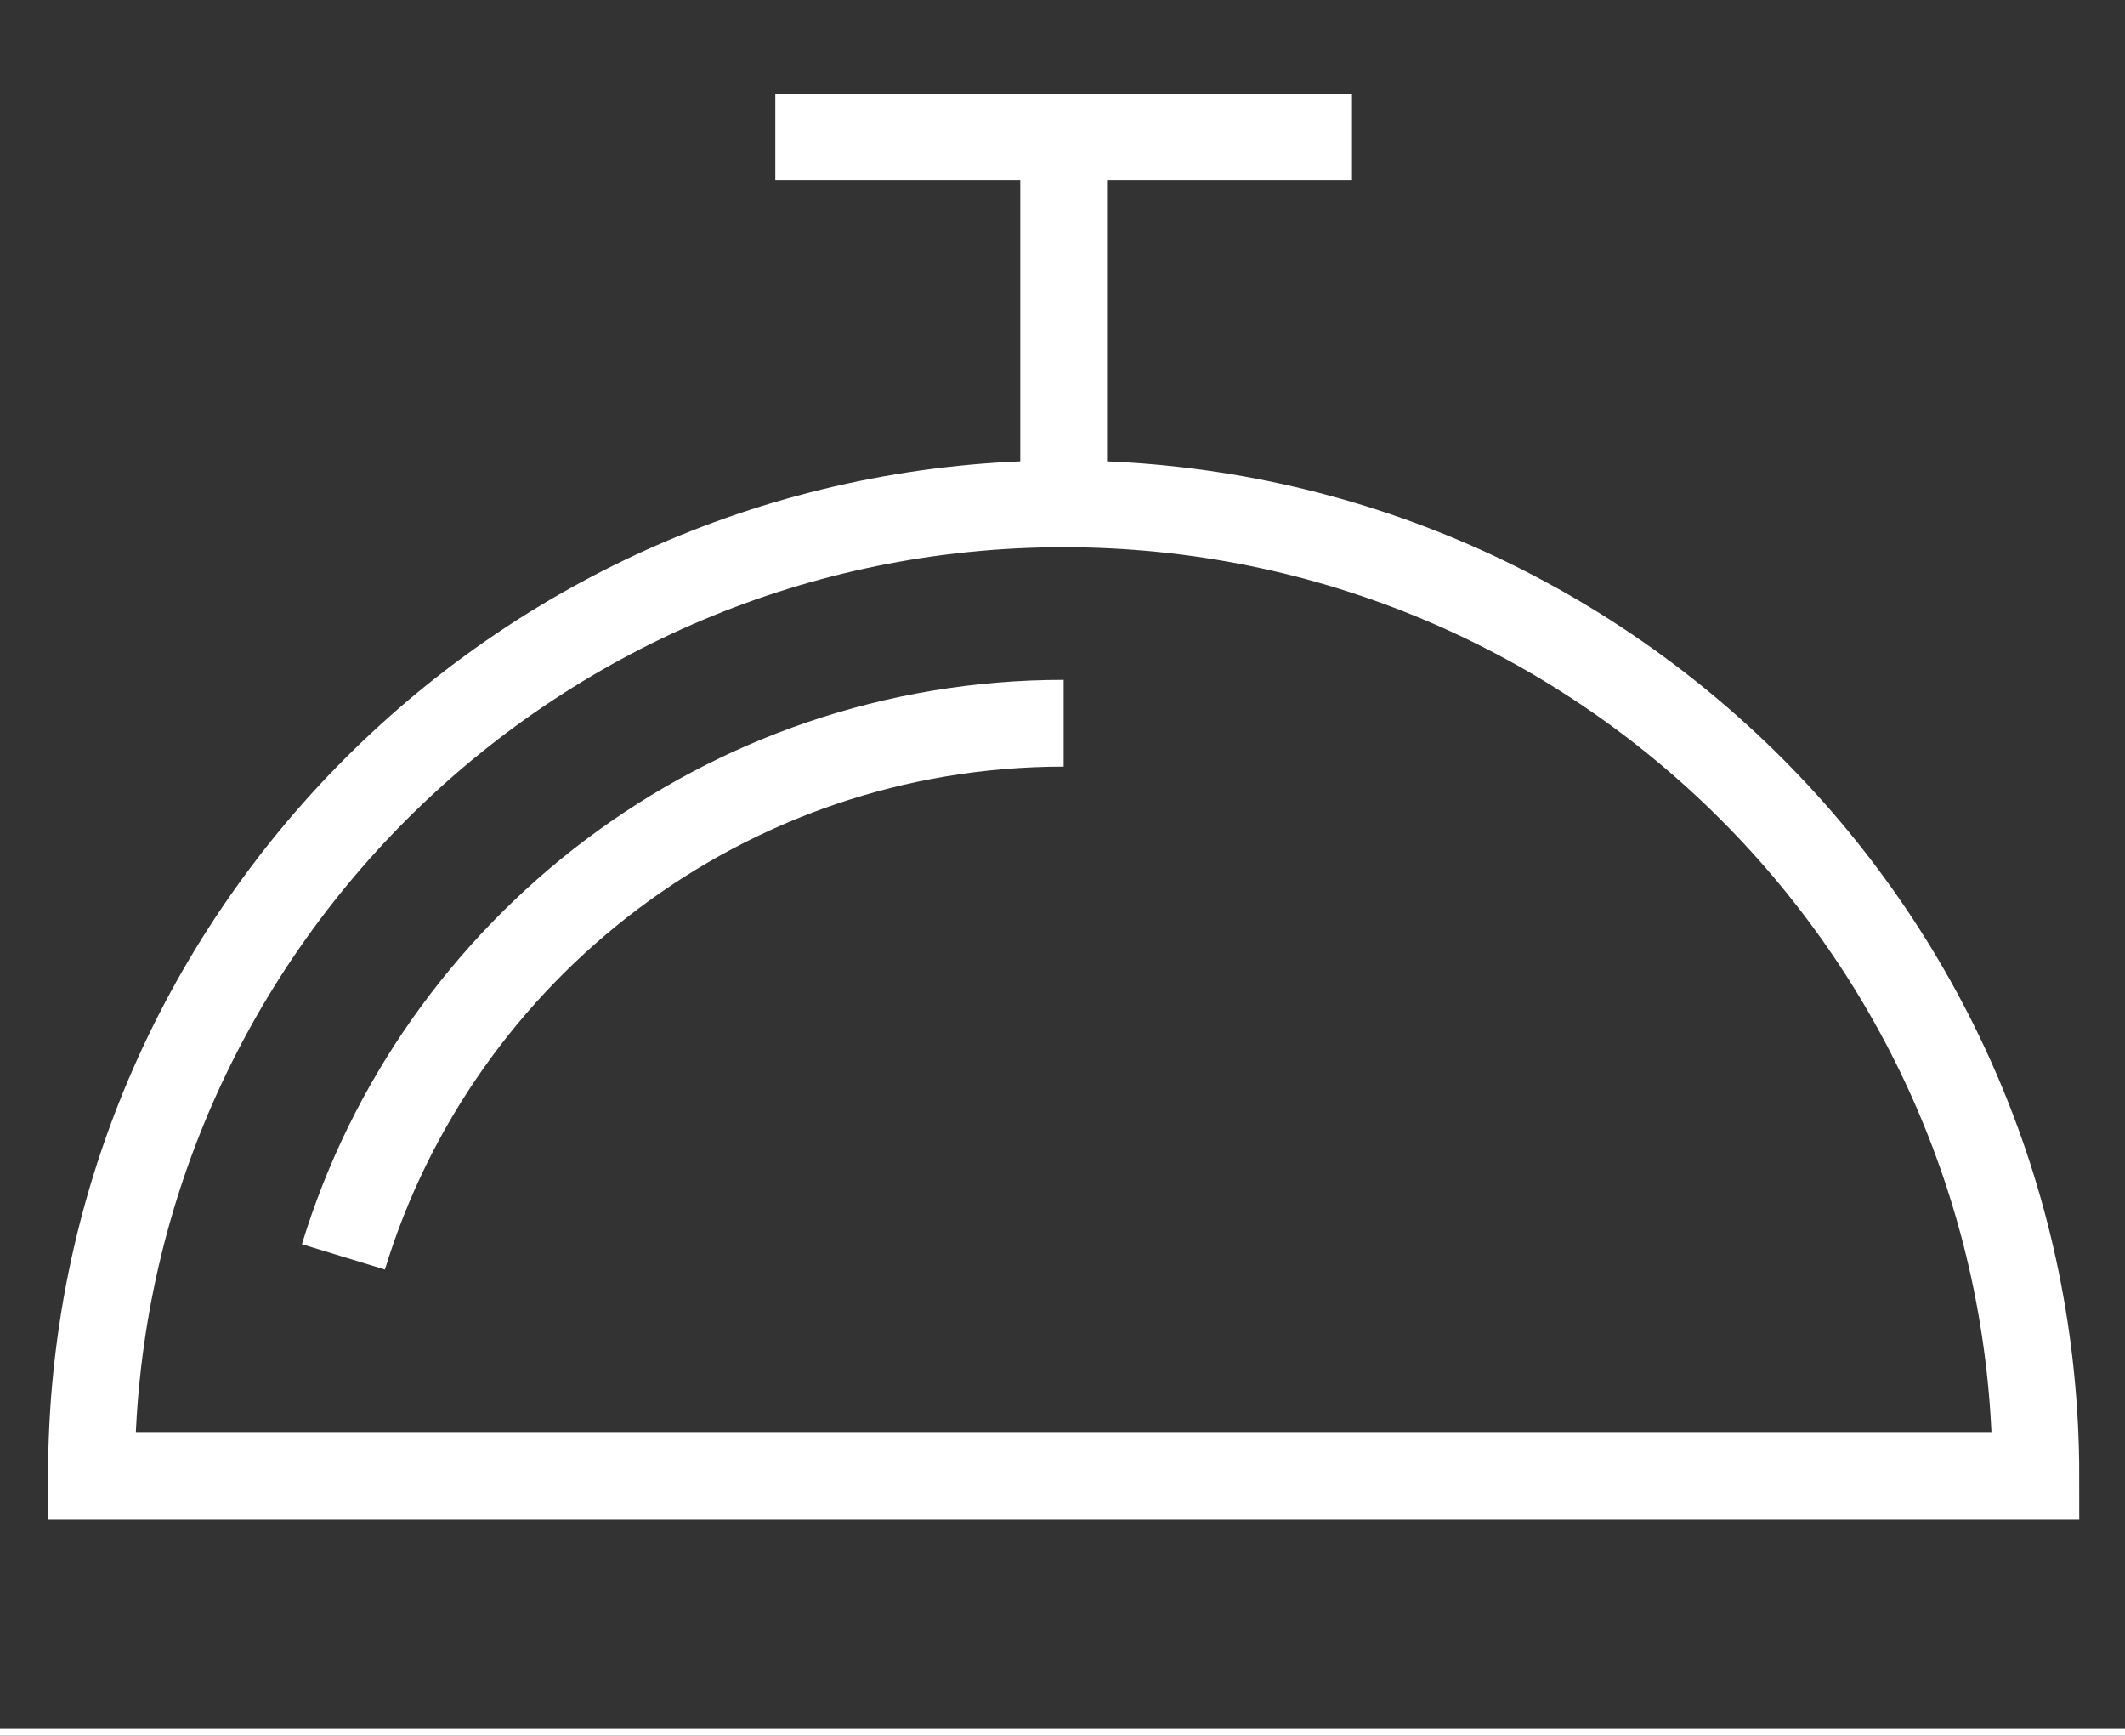 <?xml version="1.0" encoding="utf-8"?>
<!-- Generator: Adobe Illustrator 17.0.0, SVG Export Plug-In . SVG Version: 6.00 Build 0)  -->
<!DOCTYPE svg PUBLIC "-//W3C//DTD SVG 1.1//EN" "http://www.w3.org/Graphics/SVG/1.1/DTD/svg11.dtd">
<svg version="1.1" id="Layer_1" xmlns="http://www.w3.org/2000/svg" xmlns:xlink="http://www.w3.org/1999/xlink" x="0px" y="0px"
	 width="24.491px" height="20px" viewBox="0 0 24.491 20" style="enable-background:new 0 0 24.491 20;" xml:space="preserve">
<rect x="0" y="0" width="24.491" height="20" fill="#333333" stroke="none"/>
<g>
	<path style="fill:none;stroke:#FFFFFF;" d="M1.054,17.011c0-6.188,5.016-11.205,11.205-11.205s11.205,5.016,11.205,11.205H1.054z"
		/>
	<path style="fill:none;stroke:#FFFFFF;" d="M3.958,14.483c1.085-3.555,4.396-6.149,8.301-6.149"/>
	<line style="fill:none;stroke:#FFFFFF;" x1="24.491" y1="20.422" x2="0" y2="20.422"/>
	<line style="fill:none;stroke:#FFFFFF;" x1="12.259" y1="5.479" x2="12.259" y2="1.578"/>
	<line style="fill:none;stroke:#FFFFFF;" x1="15.582" y1="1.578" x2="8.936" y2="1.578"/>
</g>
</svg>
